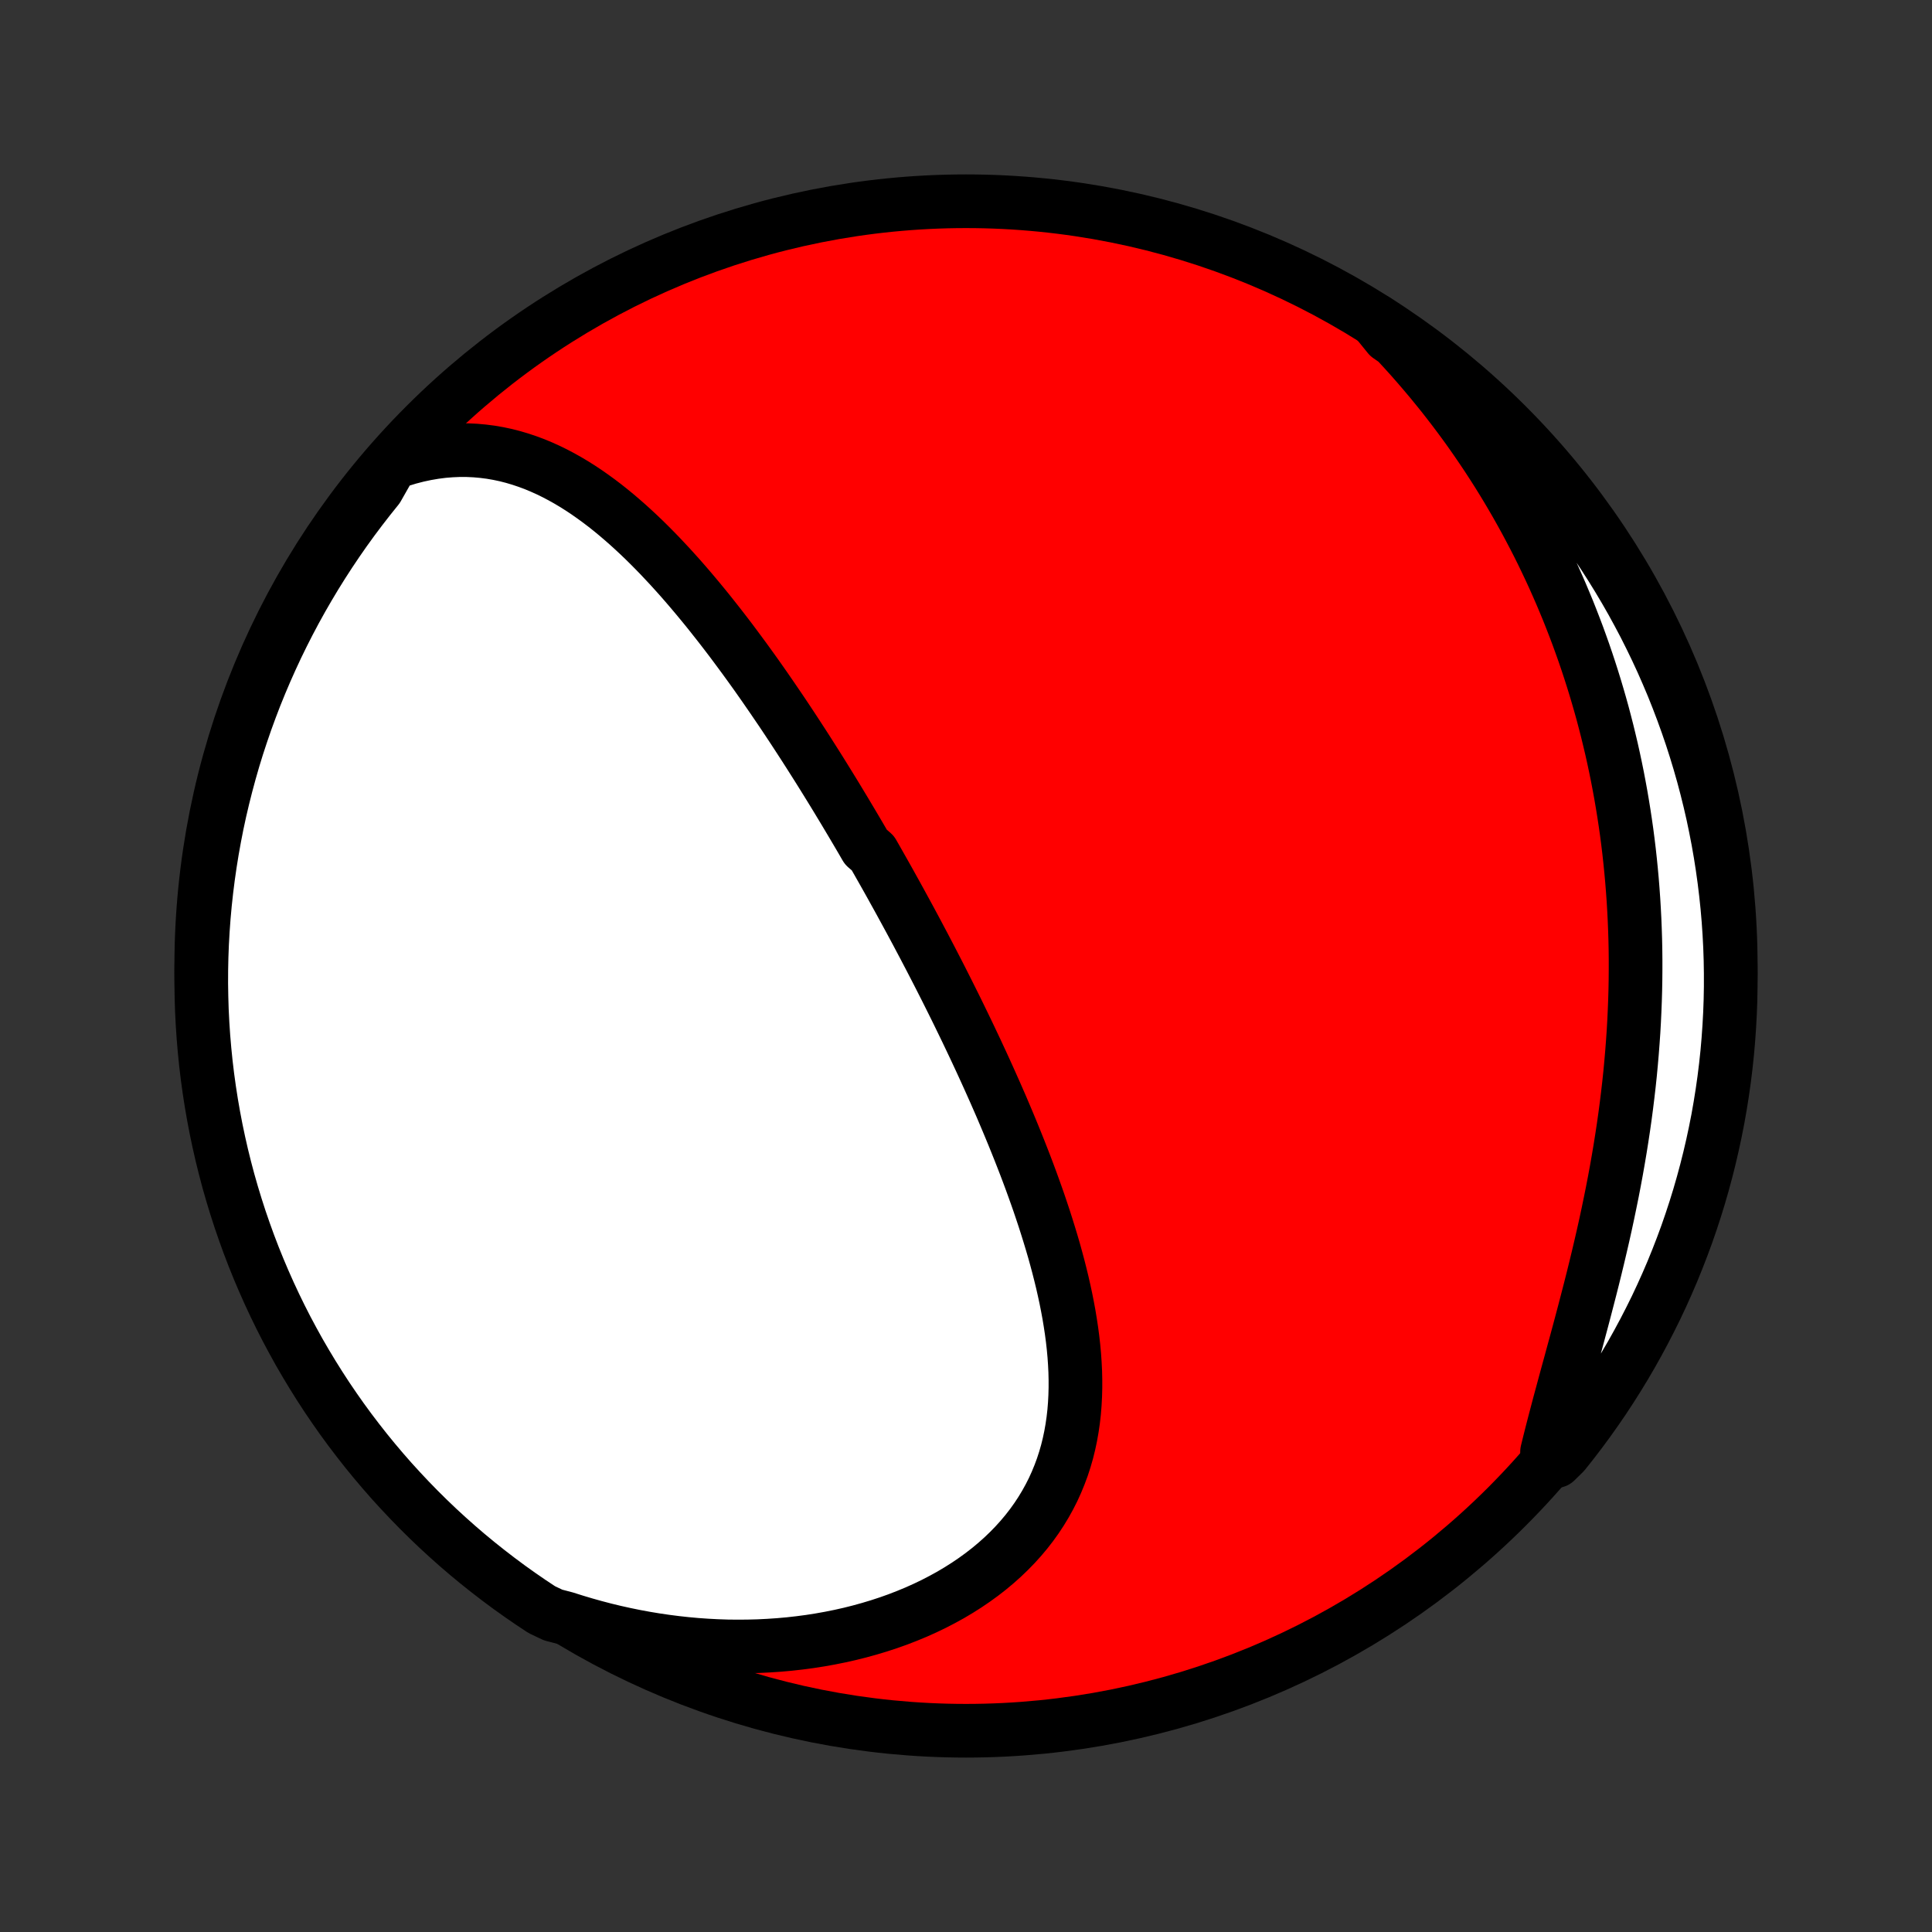 <?xml version="1.0" encoding="utf-8" standalone="no"?>
<!DOCTYPE svg PUBLIC "-//W3C//DTD SVG 1.1//EN"
  "http://www.w3.org/Graphics/SVG/1.1/DTD/svg11.dtd">
<!-- Created with matplotlib (http://matplotlib.org/) -->
<svg height="72pt" version="1.1" viewBox="0 0 72 72" width="72pt" xmlns="http://www.w3.org/2000/svg" xmlns:xlink="http://www.w3.org/1999/xlink">
 <rect x="0" y="0" width="72" height="72" fill="#333333" stroke="none"/>
 <defs>
  <style type="text/css">
*{stroke-linecap:butt;stroke-linejoin:round;}
  </style>
 </defs>
 <g id="figure_1">
  <g id="patch_1">
   <path d="
M0 72
L72 72
L72 0
L0 0
z
" style="fill:none;"/>
  </g>
  <g id="axes_1">
   <g id="PatchCollection_1">
    <defs>
     <path d="
M36 -7.5
C43.558 -7.5 50.808 -10.503 56.153 -15.848
C61.497 -21.192 64.5 -28.442 64.5 -36
C64.5 -43.558 61.497 -50.808 56.153 -56.153
C50.808 -61.497 43.558 -64.5 36 -64.5
C28.442 -64.5 21.192 -61.497 15.848 -56.153
C10.503 -50.808 7.5 -43.558 7.5 -36
C7.5 -28.442 10.503 -21.192 15.848 -15.848
C21.192 -10.503 28.442 -7.5 36 -7.5
z
" id="C0_0_a811fe30f3"/>
     <path d="
M14.587 -54.73
L14.914 -54.843
L15.238 -54.942
L15.56 -55.025
L15.878 -55.093
L16.194 -55.147
L16.505 -55.187
L16.813 -55.212
L17.116 -55.225
L17.416 -55.224
L17.711 -55.21
L18.002 -55.184
L18.289 -55.147
L18.572 -55.098
L18.85 -55.039
L19.123 -54.969
L19.393 -54.889
L19.658 -54.8
L19.919 -54.703
L20.176 -54.596
L20.429 -54.482
L20.678 -54.36
L20.923 -54.231
L21.164 -54.096
L21.402 -53.954
L21.636 -53.806
L21.866 -53.653
L22.093 -53.494
L22.317 -53.331
L22.538 -53.163
L22.756 -52.99
L22.97 -52.814
L23.181 -52.634
L23.39 -52.451
L23.596 -52.264
L23.799 -52.075
L24 -51.883
L24.198 -51.688
L24.393 -51.491
L24.587 -51.292
L24.777 -51.09
L24.966 -50.888
L25.152 -50.683
L25.337 -50.477
L25.519 -50.269
L25.699 -50.06
L25.877 -49.85
L26.053 -49.639
L26.227 -49.428
L26.4 -49.215
L26.57 -49.001
L26.739 -48.787
L26.907 -48.572
L27.073 -48.356
L27.237 -48.141
L27.399 -47.924
L27.56 -47.707
L27.72 -47.49
L27.878 -47.273
L28.035 -47.055
L28.191 -46.837
L28.345 -46.618
L28.498 -46.4
L28.649 -46.181
L28.8 -45.962
L28.949 -45.743
L29.098 -45.524
L29.245 -45.305
L29.391 -45.085
L29.536 -44.866
L29.68 -44.646
L29.823 -44.426
L29.966 -44.206
L30.107 -43.986
L30.247 -43.766
L30.387 -43.545
L30.526 -43.325
L30.664 -43.104
L30.801 -42.883
L30.938 -42.661
L31.074 -42.44
L31.209 -42.218
L31.343 -41.996
L31.477 -41.774
L31.61 -41.551
L31.743 -41.328
L31.875 -41.105
L32.007 -40.881
L32.138 -40.657
L32.268 -40.432
L32.528 -40.208
L32.657 -39.982
L32.785 -39.756
L32.914 -39.529
L33.042 -39.302
L33.169 -39.075
L33.296 -38.846
L33.423 -38.617
L33.549 -38.388
L33.675 -38.157
L33.801 -37.926
L33.927 -37.694
L34.052 -37.461
L34.177 -37.228
L34.301 -36.993
L34.426 -36.758
L34.55 -36.521
L34.674 -36.284
L34.797 -36.046
L34.921 -35.806
L35.044 -35.566
L35.166 -35.325
L35.289 -35.082
L35.411 -34.838
L35.533 -34.593
L35.655 -34.347
L35.776 -34.099
L35.897 -33.85
L36.018 -33.6
L36.138 -33.349
L36.258 -33.096
L36.378 -32.842
L36.497 -32.586
L36.616 -32.329
L36.734 -32.071
L36.852 -31.811
L36.969 -31.549
L37.086 -31.287
L37.202 -31.022
L37.318 -30.756
L37.432 -30.488
L37.546 -30.219
L37.659 -29.948
L37.771 -29.676
L37.882 -29.402
L37.992 -29.127
L38.101 -28.849
L38.209 -28.571
L38.315 -28.291
L38.42 -28.009
L38.523 -27.725
L38.625 -27.44
L38.725 -27.154
L38.822 -26.866
L38.918 -26.577
L39.011 -26.286
L39.102 -25.994
L39.191 -25.7
L39.277 -25.406
L39.359 -25.11
L39.439 -24.812
L39.515 -24.514
L39.588 -24.215
L39.656 -23.915
L39.721 -23.614
L39.781 -23.312
L39.837 -23.01
L39.887 -22.707
L39.933 -22.403
L39.973 -22.099
L40.007 -21.796
L40.035 -21.491
L40.056 -21.188
L40.071 -20.884
L40.078 -20.581
L40.078 -20.278
L40.07 -19.976
L40.054 -19.675
L40.03 -19.375
L39.996 -19.076
L39.953 -18.779
L39.901 -18.484
L39.839 -18.191
L39.767 -17.899
L39.684 -17.611
L39.591 -17.325
L39.486 -17.042
L39.371 -16.762
L39.245 -16.485
L39.107 -16.213
L38.958 -15.944
L38.798 -15.68
L38.626 -15.419
L38.443 -15.164
L38.249 -14.914
L38.043 -14.669
L37.827 -14.43
L37.6 -14.197
L37.362 -13.969
L37.114 -13.748
L36.856 -13.533
L36.588 -13.325
L36.311 -13.124
L36.025 -12.93
L35.73 -12.743
L35.427 -12.563
L35.116 -12.392
L34.798 -12.227
L34.473 -12.071
L34.141 -11.922
L33.803 -11.782
L33.46 -11.649
L33.111 -11.525
L32.757 -11.409
L32.398 -11.301
L32.036 -11.201
L31.67 -11.109
L31.3 -11.026
L30.927 -10.951
L30.552 -10.884
L30.174 -10.825
L29.795 -10.775
L29.413 -10.732
L29.03 -10.698
L28.646 -10.672
L28.262 -10.653
L27.876 -10.643
L27.491 -10.64
L27.105 -10.644
L26.719 -10.657
L26.334 -10.677
L25.95 -10.704
L25.566 -10.739
L25.183 -10.781
L24.801 -10.83
L24.42 -10.886
L24.041 -10.949
L23.663 -11.019
L23.287 -11.096
L22.913 -11.179
L22.541 -11.269
L22.171 -11.366
L21.802 -11.469
L21.437 -11.578
L21.073 -11.693
L20.611 -11.814
L20.194 -12.012
L19.783 -12.284
L19.376 -12.564
L18.975 -12.85
L18.579 -13.144
L18.188 -13.445
L17.802 -13.752
L17.422 -14.066
L17.048 -14.387
L16.679 -14.715
L16.316 -15.049
L15.96 -15.389
L15.609 -15.736
L15.265 -16.089
L14.927 -16.448
L14.595 -16.812
L14.27 -17.183
L13.951 -17.56
L13.639 -17.942
L13.335 -18.329
L13.036 -18.722
L12.745 -19.12
L12.461 -19.524
L12.184 -19.932
L11.915 -20.345
L11.653 -20.763
L11.398 -21.186
L11.15 -21.613
L10.911 -22.045
L10.678 -22.481
L10.454 -22.921
L10.238 -23.364
L10.029 -23.812
L9.828 -24.264
L9.635 -24.719
L9.45 -25.177
L9.273 -25.639
L9.105 -26.104
L8.944 -26.572
L8.792 -27.043
L8.648 -27.516
L8.512 -27.992
L8.385 -28.471
L8.266 -28.952
L8.156 -29.435
L8.054 -29.92
L7.961 -30.407
L7.876 -30.895
L7.8 -31.385
L7.732 -31.877
L7.673 -32.37
L7.623 -32.864
L7.581 -33.358
L7.548 -33.854
L7.523 -34.35
L7.508 -34.847
L7.5 -35.344
L7.502 -35.842
L7.512 -36.339
L7.531 -36.837
L7.559 -37.334
L7.595 -37.83
L7.64 -38.326
L7.694 -38.822
L7.756 -39.316
L7.827 -39.81
L7.906 -40.302
L7.994 -40.793
L8.09 -41.283
L8.195 -41.771
L8.309 -42.257
L8.431 -42.741
L8.561 -43.223
L8.699 -43.703
L8.846 -44.181
L9.002 -44.656
L9.165 -45.129
L9.337 -45.599
L9.516 -46.066
L9.704 -46.529
L9.9 -46.99
L10.104 -47.447
L10.315 -47.901
L10.535 -48.351
L10.762 -48.797
L10.997 -49.24
L11.239 -49.678
L11.49 -50.113
L11.747 -50.543
L12.012 -50.968
L12.284 -51.389
L12.564 -51.806
L12.85 -52.217
L13.144 -52.624
L13.445 -53.025
L13.752 -53.421
L14.066 -53.812
z
" id="C0_1_2786a9a7ed"/>
     <path d="
M51.283 -60.05
L51.551 -59.779
L51.815 -59.507
L52.074 -59.233
L52.328 -58.958
L52.578 -58.681
L52.822 -58.403
L53.063 -58.123
L53.299 -57.843
L53.53 -57.561
L53.758 -57.279
L53.98 -56.995
L54.199 -56.71
L54.413 -56.424
L54.624 -56.137
L54.83 -55.849
L55.032 -55.559
L55.23 -55.269
L55.425 -54.978
L55.615 -54.686
L55.802 -54.393
L55.985 -54.098
L56.164 -53.803
L56.339 -53.507
L56.511 -53.21
L56.679 -52.912
L56.844 -52.613
L57.005 -52.312
L57.163 -52.011
L57.318 -51.709
L57.469 -51.405
L57.616 -51.101
L57.761 -50.795
L57.902 -50.489
L58.039 -50.181
L58.174 -49.872
L58.305 -49.561
L58.434 -49.25
L58.558 -48.937
L58.68 -48.623
L58.799 -48.308
L58.914 -47.991
L59.027 -47.673
L59.136 -47.354
L59.242 -47.033
L59.345 -46.711
L59.445 -46.388
L59.542 -46.062
L59.636 -45.736
L59.727 -45.408
L59.814 -45.078
L59.899 -44.746
L59.98 -44.413
L60.059 -44.079
L60.134 -43.742
L60.206 -43.404
L60.275 -43.064
L60.34 -42.723
L60.403 -42.379
L60.462 -42.034
L60.518 -41.687
L60.571 -41.338
L60.621 -40.987
L60.667 -40.634
L60.71 -40.279
L60.749 -39.923
L60.785 -39.564
L60.818 -39.204
L60.847 -38.841
L60.873 -38.477
L60.895 -38.11
L60.914 -37.742
L60.929 -37.371
L60.941 -36.999
L60.949 -36.624
L60.953 -36.248
L60.953 -35.87
L60.95 -35.49
L60.943 -35.108
L60.932 -34.724
L60.917 -34.338
L60.899 -33.951
L60.877 -33.562
L60.85 -33.171
L60.82 -32.779
L60.786 -32.385
L60.749 -31.99
L60.707 -31.593
L60.661 -31.195
L60.612 -30.796
L60.559 -30.396
L60.502 -29.994
L60.441 -29.592
L60.377 -29.189
L60.309 -28.786
L60.238 -28.382
L60.163 -27.977
L60.085 -27.572
L60.003 -27.168
L59.919 -26.763
L59.832 -26.358
L59.742 -25.954
L59.649 -25.551
L59.554 -25.148
L59.457 -24.747
L59.358 -24.346
L59.257 -23.947
L59.154 -23.549
L59.051 -23.153
L58.947 -22.759
L58.842 -22.367
L58.737 -21.977
L58.631 -21.59
L58.527 -21.206
L58.422 -20.824
L58.319 -20.445
L58.218 -20.07
L58.117 -19.698
L58.02 -19.33
L57.924 -18.965
L57.831 -18.605
L57.741 -18.248
L57.654 -17.895
L57.977 -17.547
L58.29 -17.854
L58.596 -18.24
L58.896 -18.632
L59.189 -19.029
L59.474 -19.431
L59.753 -19.838
L60.024 -20.25
L60.288 -20.667
L60.545 -21.089
L60.794 -21.515
L61.035 -21.946
L61.269 -22.381
L61.495 -22.82
L61.714 -23.262
L61.924 -23.709
L62.127 -24.16
L62.322 -24.614
L62.508 -25.072
L62.687 -25.533
L62.858 -25.997
L63.02 -26.465
L63.174 -26.935
L63.32 -27.408
L63.457 -27.883
L63.586 -28.361
L63.707 -28.842
L63.819 -29.324
L63.923 -29.809
L64.019 -30.295
L64.105 -30.783
L64.183 -31.273
L64.253 -31.764
L64.314 -32.257
L64.367 -32.751
L64.41 -33.245
L64.445 -33.741
L64.472 -34.237
L64.49 -34.734
L64.499 -35.231
L64.499 -35.728
L64.491 -36.225
L64.474 -36.723
L64.448 -37.22
L64.414 -37.717
L64.371 -38.213
L64.319 -38.708
L64.259 -39.203
L64.19 -39.697
L64.113 -40.19
L64.027 -40.681
L63.932 -41.171
L63.83 -41.659
L63.718 -42.146
L63.598 -42.63
L63.47 -43.113
L63.333 -43.594
L63.188 -44.072
L63.035 -44.548
L62.873 -45.021
L62.703 -45.492
L62.525 -45.959
L62.34 -46.424
L62.145 -46.885
L61.944 -47.343
L61.734 -47.797
L61.516 -48.248
L61.291 -48.696
L61.057 -49.139
L60.817 -49.578
L60.568 -50.014
L60.312 -50.445
L60.049 -50.871
L59.779 -51.293
L59.501 -51.711
L59.216 -52.123
L58.924 -52.531
L58.625 -52.934
L58.319 -53.331
L58.006 -53.723
L57.687 -54.11
L57.361 -54.492
L57.028 -54.867
L56.689 -55.237
L56.344 -55.601
L55.992 -55.959
L55.635 -56.311
L55.272 -56.657
L54.902 -56.997
L54.527 -57.33
L54.146 -57.656
L53.76 -57.977
L53.368 -58.29
L52.971 -58.596
L52.569 -58.896
L52.162 -59.189
L51.75 -59.474
z
" id="C0_2_49256ad307"/>
    </defs>
    <g clip-path="url(#p1bffca34e9)">
     <use style="fill:#ff0000;stroke:#000000;stroke-width:2.0;" x="0.0" xlink:href="#C0_0_a811fe30f3" y="72.0"/>
    </g>
    <g clip-path="url(#p1bffca34e9)">
     <use style="fill:#ffffff;stroke:#000000;stroke-width:2.0;" x="0.0" xlink:href="#C0_1_2786a9a7ed" y="72.0"/>
    </g>
    <g clip-path="url(#p1bffca34e9)">
     <use style="fill:#ffffff;stroke:#000000;stroke-width:2.0;" x="0.0" xlink:href="#C0_2_49256ad307" y="72.0"/>
    </g>
   </g>
  </g>
 </g>
 <defs>
  <clipPath id="p1bffca34e9">
   <rect height="72.0" width="72.0" x="0.0" y="0.0"/>
  </clipPath>
 </defs>
</svg>

